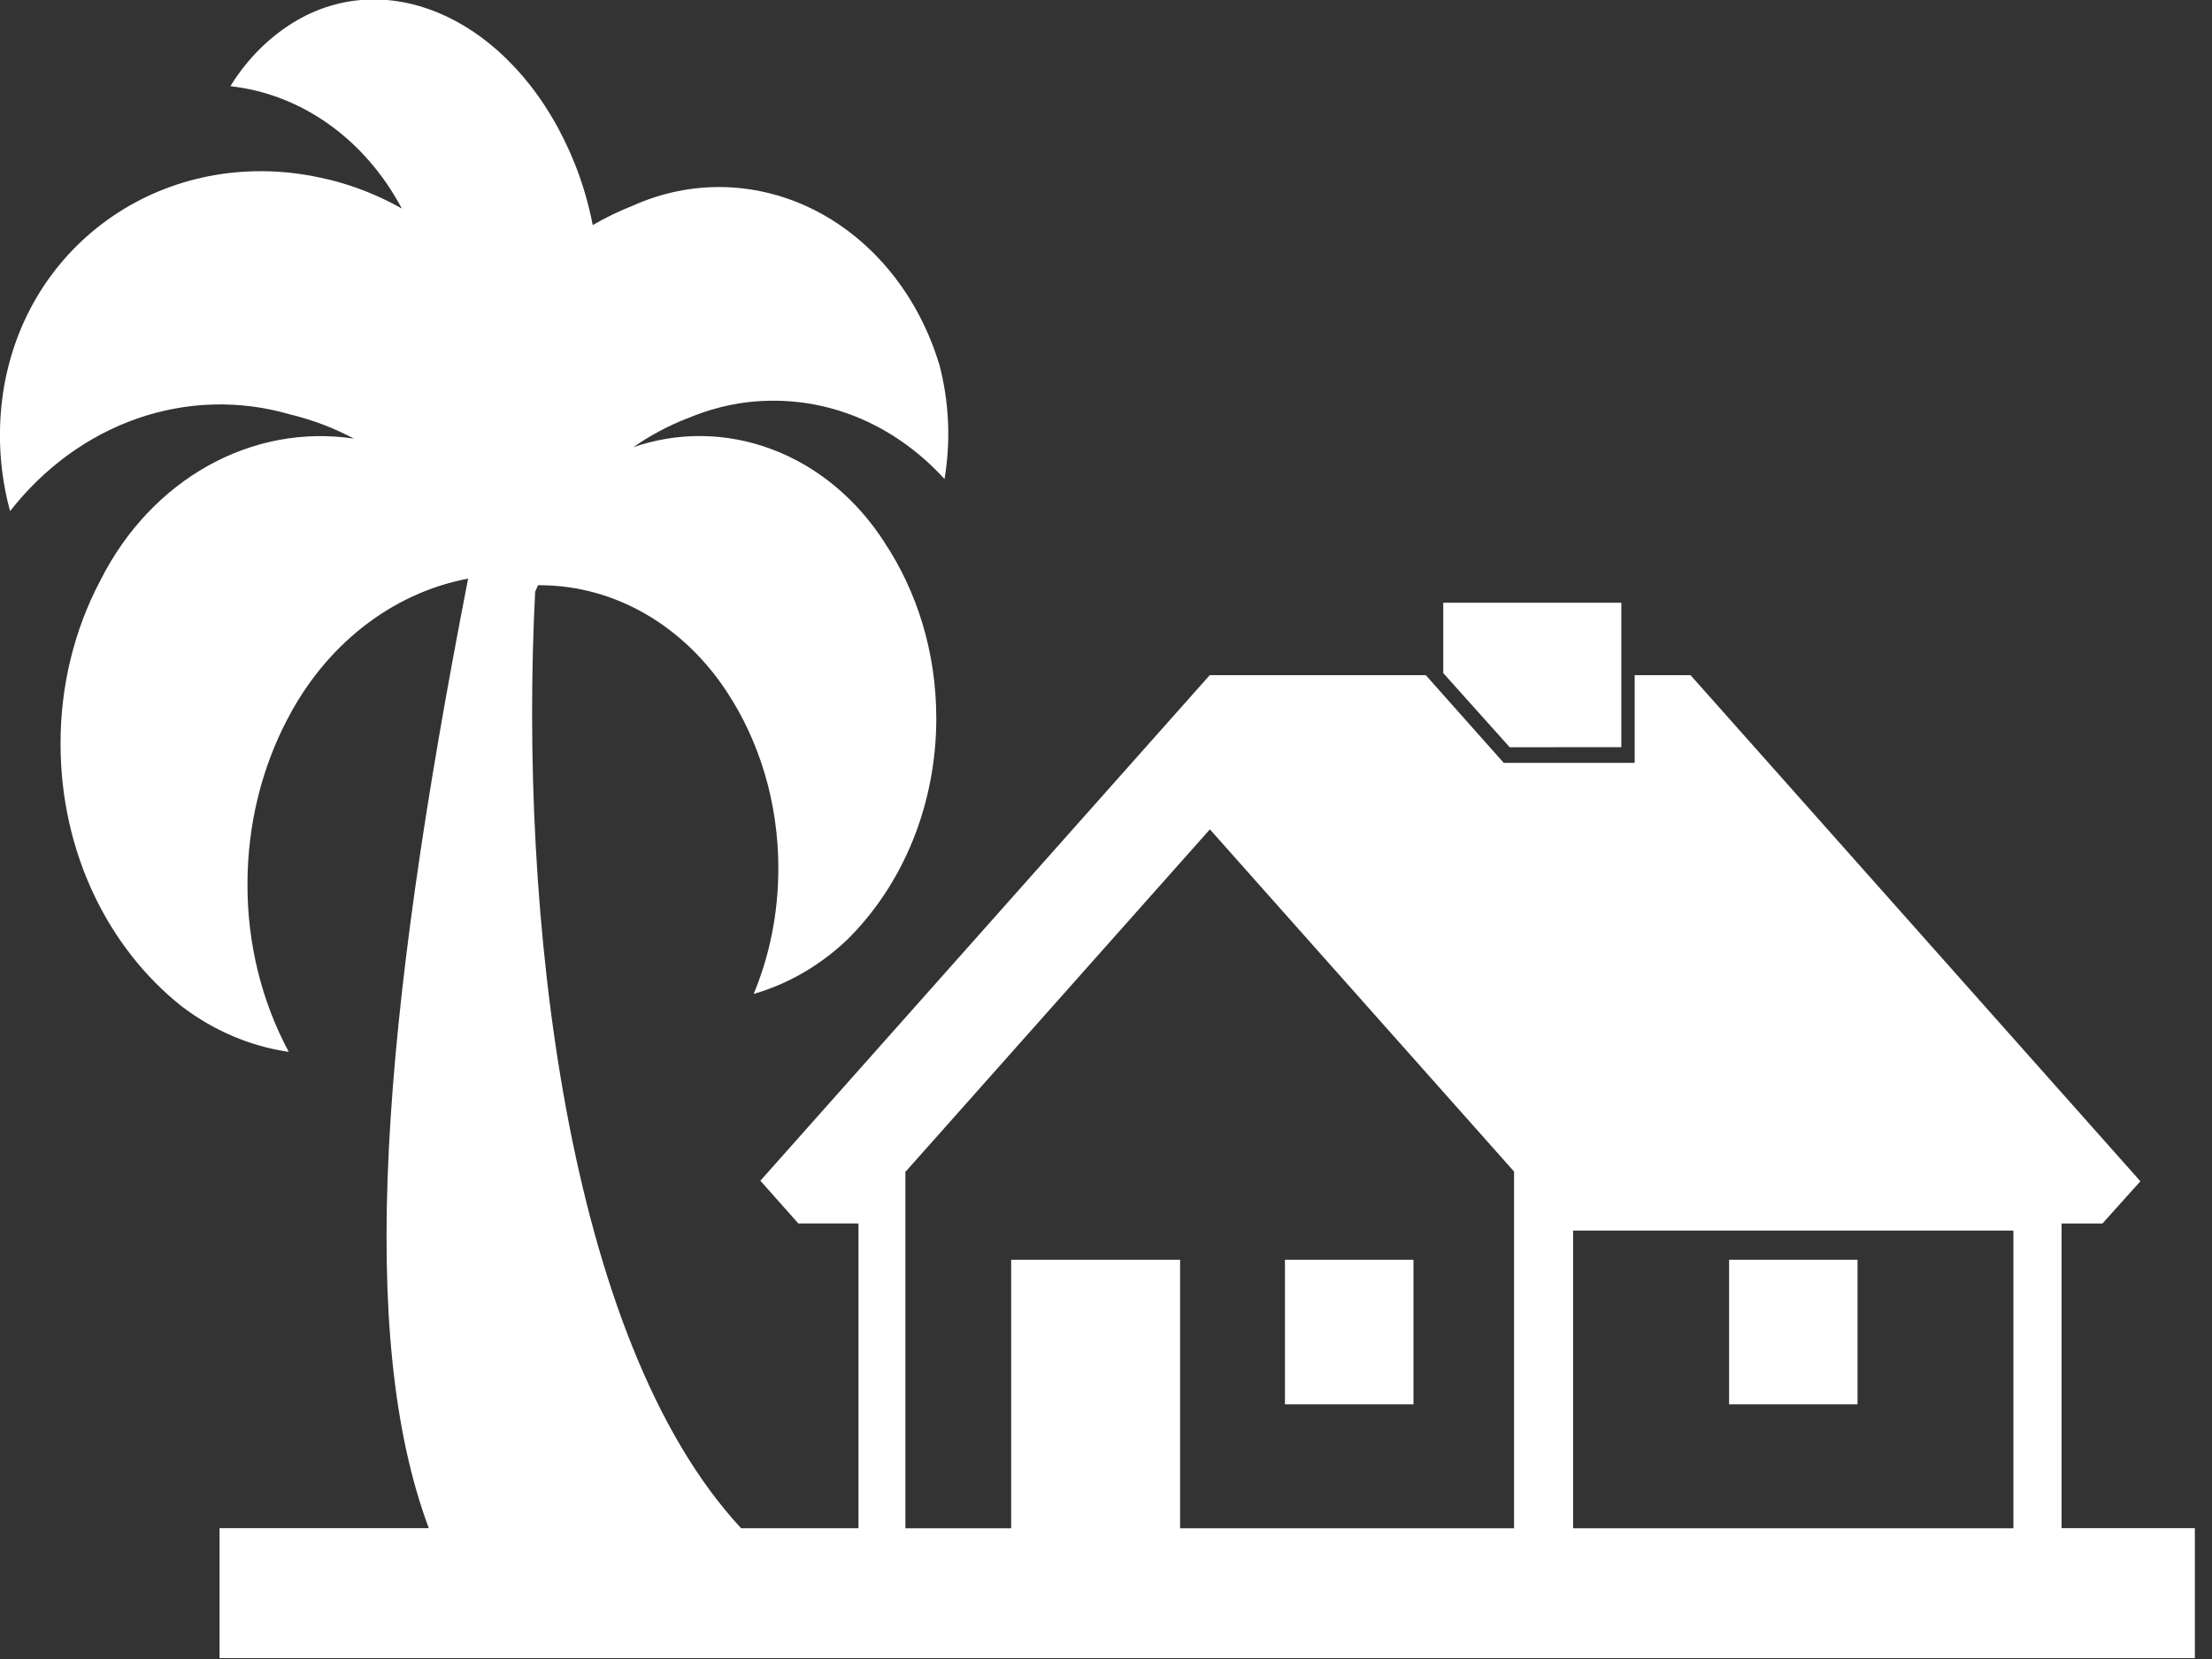 <svg width="32" height="24" viewBox="0 0 32 24" fill="none" xmlns="http://www.w3.org/2000/svg">
<rect x="0" y="0" width="32" height="24" fill="#333333" stroke="none"/>
<g clip-path="url(#clip0_8543_99880)">
<path d="M18.589 18.225H20.448V20.316H18.589V18.225ZM25.014 18.225H26.872V20.316H25.014V18.225ZM23.455 10.809V8.719H20.879V9.737L21.84 10.81L23.455 10.809Z" fill="white"/>
<path d="M29.824 22.109V17.7H30.415L30.964 17.089L24.456 9.767H23.648V11.036H21.754L20.626 9.767H17.501L11 17.081L11.549 17.699H12.419V22.108H10.721C8.18 19.374 7.505 13.173 7.742 8.56L7.784 8.466H7.804C8.915 8.466 9.9 9.072 10.514 10.006L10.52 10.016C10.982 10.719 11.26 11.604 11.26 12.561C11.26 13.221 11.129 13.846 10.892 14.405L10.902 14.379C11.398 14.236 11.859 13.97 12.251 13.599L12.246 13.604C12.654 13.204 12.982 12.71 13.206 12.156C13.43 11.602 13.545 11 13.545 10.391C13.545 9.436 13.266 8.555 12.794 7.845L12.802 7.856C12.397 7.222 11.826 6.747 11.168 6.5C10.51 6.252 9.8 6.244 9.138 6.477L9.161 6.47C9.396 6.305 9.667 6.159 9.953 6.048L9.981 6.038C10.369 5.877 10.779 5.795 11.193 5.797C12.155 5.797 13.027 6.23 13.665 6.931L13.664 6.93C13.758 6.369 13.73 5.791 13.581 5.245L13.587 5.27C13.44 4.784 13.206 4.336 12.9 3.955C12.594 3.573 12.222 3.266 11.807 3.051C11.392 2.837 10.942 2.72 10.486 2.707C10.029 2.694 9.575 2.786 9.151 2.977L9.173 2.968C8.959 3.051 8.75 3.152 8.549 3.271L8.575 3.257C8.514 2.944 8.425 2.64 8.307 2.348L8.318 2.377C7.536 0.404 5.742 -0.528 4.308 0.287C3.921 0.51 3.588 0.836 3.339 1.237L3.334 1.247C3.839 1.303 4.325 1.49 4.754 1.795C5.182 2.099 5.542 2.512 5.804 3L5.812 3.016C5.48 2.829 5.128 2.689 4.764 2.599L4.734 2.593C2.53 2.06 0.432 3.407 0.056 5.608C-0.045 6.212 -0.011 6.834 0.153 7.42L0.146 7.394C0.639 6.764 1.277 6.3 1.99 6.053C2.703 5.806 3.462 5.784 4.185 5.992L4.156 5.985C4.52 6.071 4.842 6.195 5.143 6.358L5.117 6.345C4.396 6.237 3.663 6.373 3.011 6.737C2.359 7.1 1.818 7.674 1.458 8.385L1.448 8.405C1.071 9.118 0.874 9.933 0.876 10.762C0.876 12.33 1.567 13.716 2.626 14.556L2.639 14.566C3.094 14.91 3.614 15.132 4.158 15.214L4.177 15.216C3.784 14.485 3.578 13.647 3.58 12.793C3.58 11.92 3.791 11.102 4.159 10.401L4.148 10.423C4.422 9.888 4.796 9.427 5.246 9.073C5.696 8.719 6.209 8.48 6.75 8.375L6.772 8.371C5.513 14.824 5.164 19.32 6.203 22.107H3.176V23.987H31.752V22.107H29.824V22.109ZM22.757 17.802H29.127V22.109H22.757V17.802ZM13.103 16.948L17.503 11.998L21.903 16.948V22.109H17.072V18.225H14.628V22.109H13.098V16.948H13.103Z" fill="white"/>
</g>
<defs>
<clipPath id="clip0_8543_99880">
<rect width="32" height="24" fill="white"/>
</clipPath>
</defs>
</svg>
